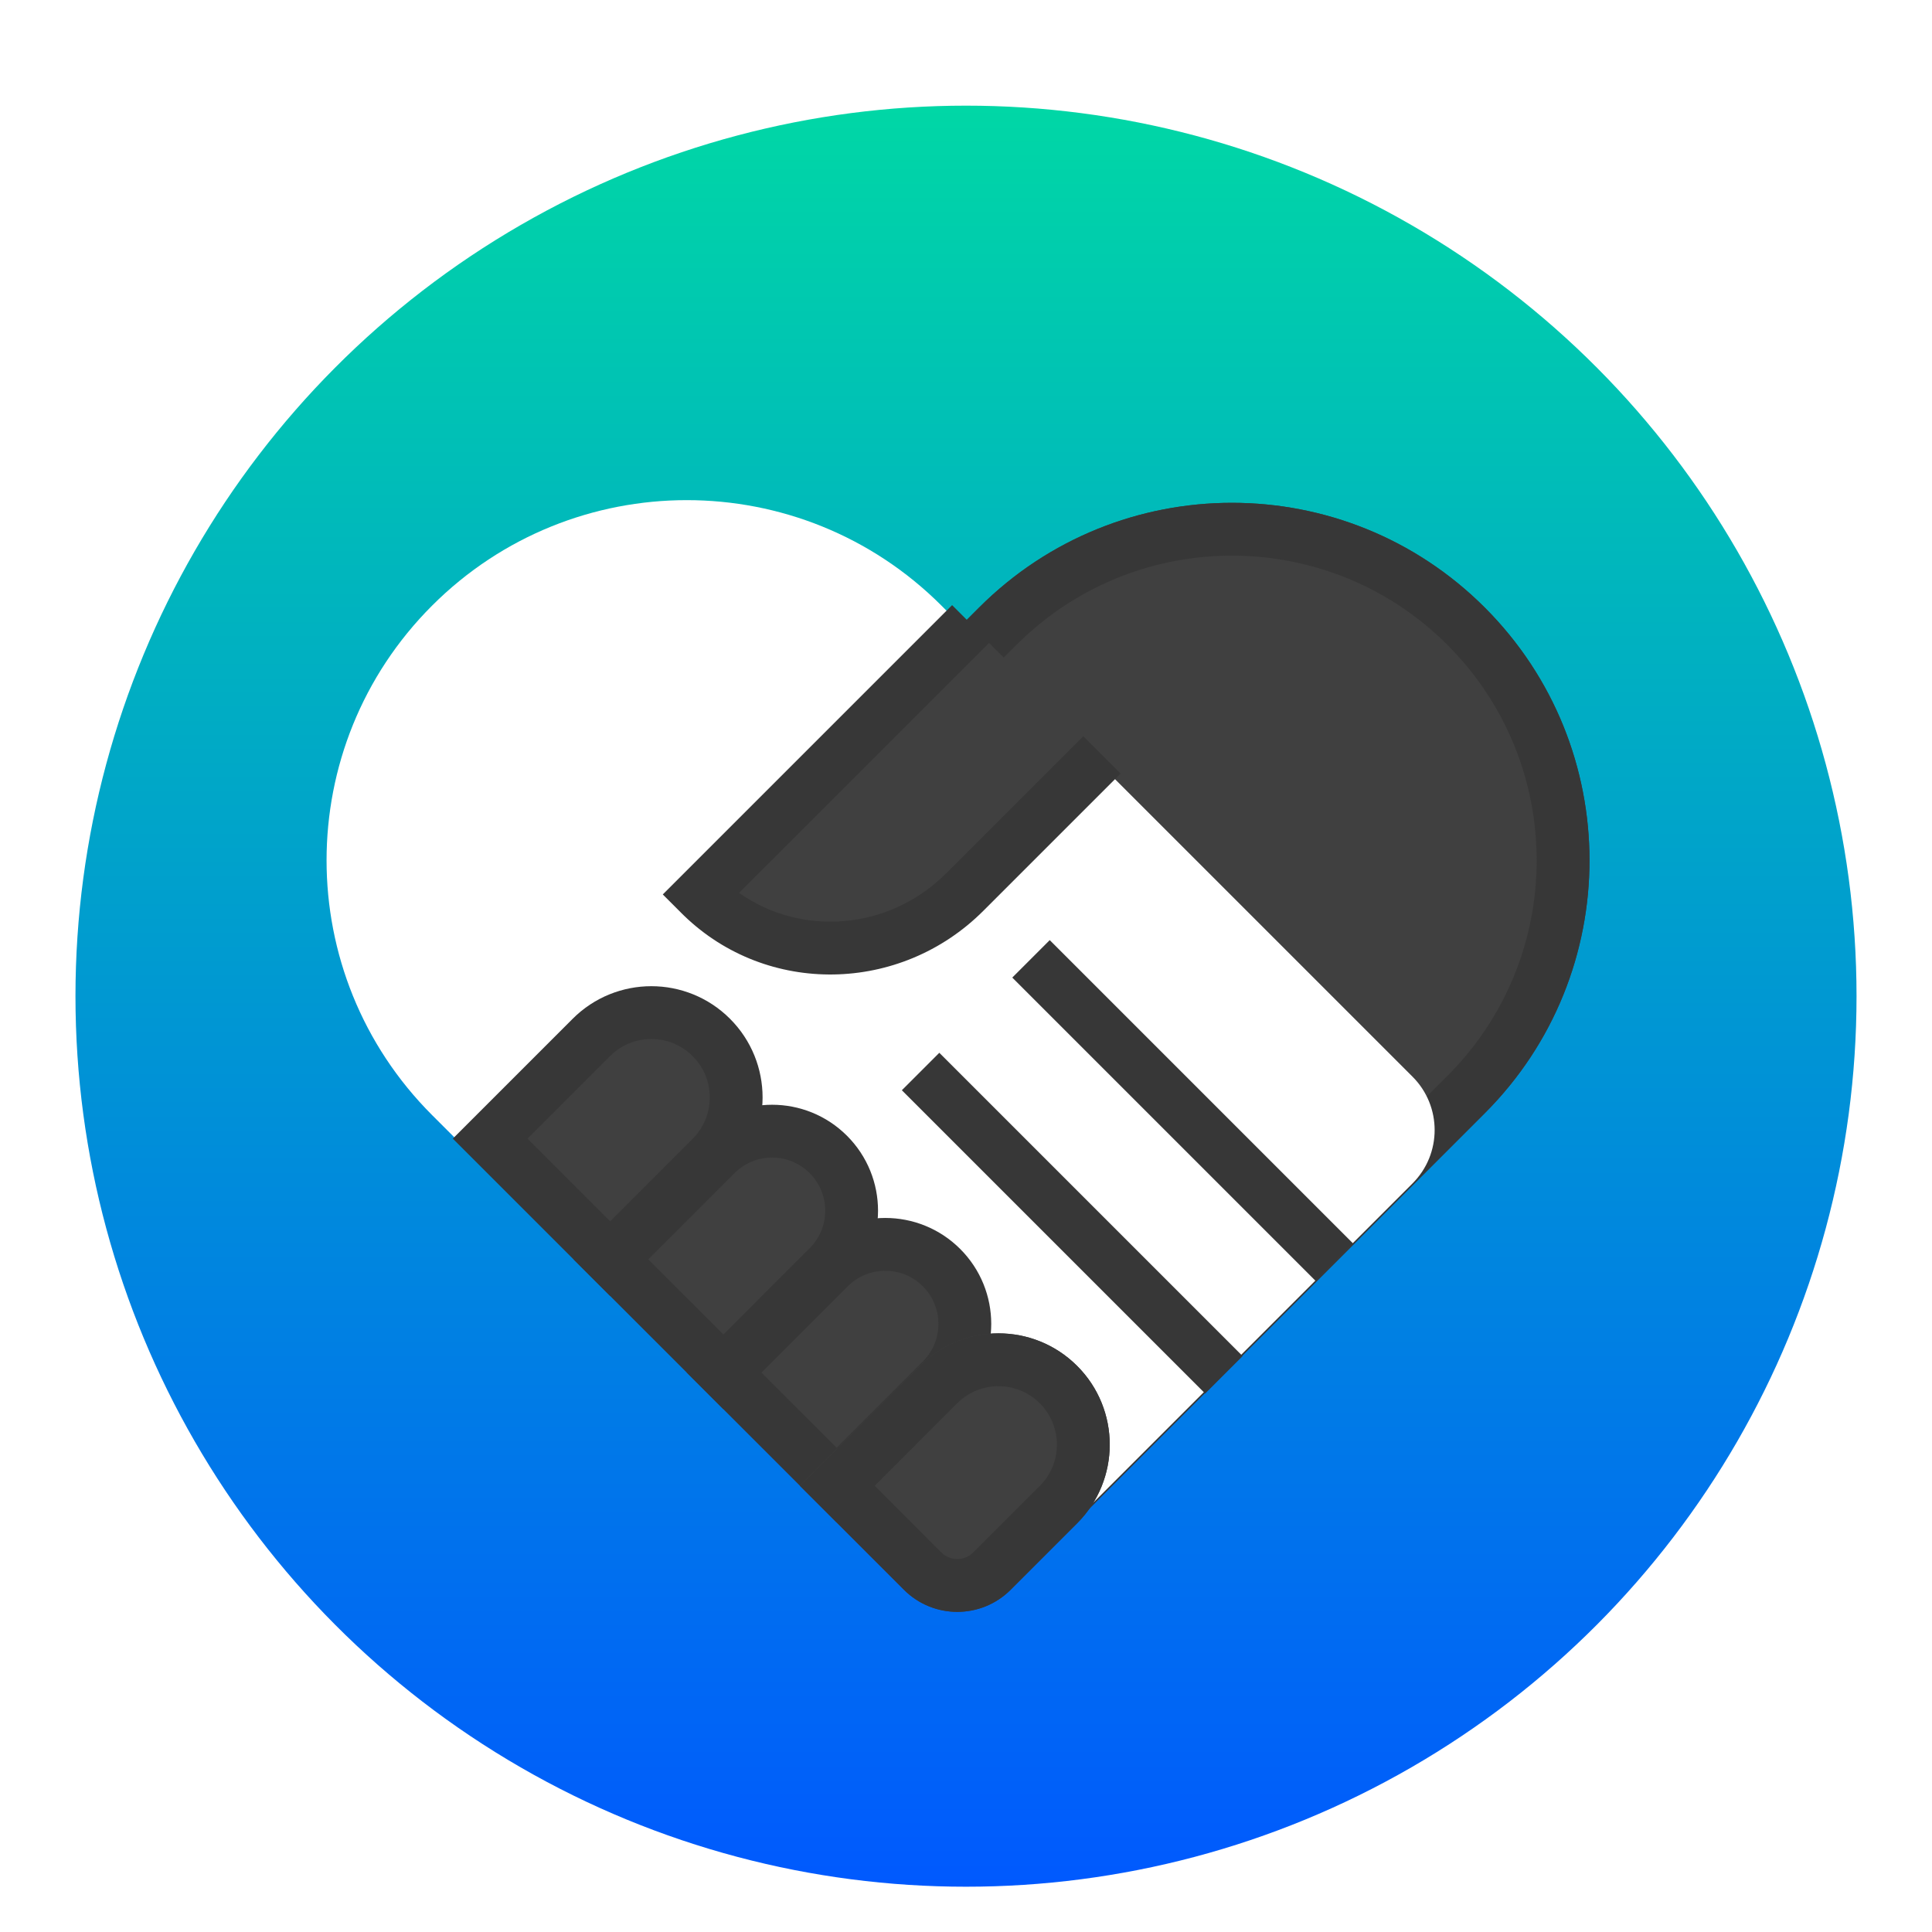 <svg xmlns="http://www.w3.org/2000/svg" width="512" height="512" viewBox="0 0 512 512">
  <defs>
    <filter id="dde-introduction-a" width="122.9%" height="122.9%" x="-11.4%" y="-11.4%" filterUnits="objectBoundingBox">
      <feOffset dy="8" in="SourceAlpha" result="shadowOffsetOuter1"/>
      <feGaussianBlur in="shadowOffsetOuter1" result="shadowBlurOuter1" stdDeviation="10"/>
      <feColorMatrix in="shadowBlurOuter1" result="shadowMatrixOuter1" values="0 0 0 0 0   0 0 0 0 0   0 0 0 0 0  0 0 0 0.2 0"/>
      <feMerge>
        <feMergeNode in="shadowMatrixOuter1"/>
        <feMergeNode in="SourceGraphic"/>
      </feMerge>
    </filter>
    <linearGradient id="dde-introduction-b" x1="42.153%" x2="42.153%" y1="0%" y2="100%">
      <stop offset="0%" stop-color="#00D8A5"/>
      <stop offset="100%" stop-color="#0058FF"/>
    </linearGradient>
  </defs>
  <g fill="none" fill-rule="evenodd" filter="url(#dde-introduction-a)" transform="translate(20 20)">
    <circle cx="236" cy="236" r="236" fill="url(#dde-introduction-b)"/>
    <g transform="translate(27 65)">
      <path fill="#404040" d="M243.243,25.243 C295.577,25.243 338.002,67.668 338.002,120.002 L338.002,297.243 C338.002,308.288 329.048,317.243 318.002,317.243 L148.483,317.243 L148.483,317.243 L148.483,120.002 C148.483,67.668 190.908,25.243 243.243,25.243 Z" transform="rotate(45 243.243 171.243)"/>
      <path fill="#373737" fill-rule="nonzero" d="M243.243,25.243 C295.577,25.243 338.002,67.668 338.002,120.002 L338.002,297.243 C338.002,308.288 329.048,317.243 318.002,317.243 L148.483,317.243 L148.483,120.002 C148.483,67.668 190.908,25.243 243.243,25.243 Z M243.243,39.243 C199.086,39.243 163.207,74.681 162.494,118.667 L162.483,120.002 L162.483,303.243 L318.002,303.243 C321.241,303.243 323.88,300.677 323.998,297.468 L324.002,297.243 L324.002,120.002 C324.002,75.4 287.845,39.243 243.243,39.243 Z" transform="rotate(45 243.243 171.243)"/>
      <path fill="#FFF" d="M120.201,75.278 L296.739,75.278 C307.785,75.278 316.739,84.232 316.739,95.278 L316.739,246.201 C316.739,257.246 307.785,266.201 296.739,266.201 L120.201,266.201 C67.479,266.201 24.739,223.461 24.739,170.739 C24.739,118.017 67.479,75.278 120.201,75.278 Z" transform="rotate(45 170.74 170.74)"/>
      <polygon fill="#373737" points="209.58 194.275 323.253 194.275 323.253 208.313 209.58 208.313" transform="rotate(45 266.416 201.294)"/>
      <polygon fill="#373737" points="180.316 224.134 293.989 224.134 293.989 238.172 180.316 238.172" transform="rotate(45 237.153 231.153)"/>
      <path fill="#404040" stroke="#373737" stroke-width="14" d="M120.152,173.091 C126.36,173.091 131.98,175.607 136.048,179.675 C140.116,183.744 142.633,189.364 142.633,195.572 L142.633,195.572 L142.633,233.495 L97.671,233.495 L97.671,195.572 C97.671,189.364 100.187,183.744 104.255,179.675 C108.324,175.607 113.944,173.091 120.152,173.091 Z" transform="rotate(45 120.152 203.293)"/>
      <path fill="#404040" stroke="#373737" stroke-width="14" d="M151.159,204.098 C156.979,204.098 162.249,206.457 166.063,210.271 C169.877,214.086 172.236,219.355 172.236,225.175 L172.236,225.175 L172.236,264.502 L130.082,264.502 L130.082,225.175 C130.082,219.355 132.441,214.086 136.255,210.271 C140.07,206.457 145.339,204.098 151.159,204.098 Z" transform="rotate(45 151.16 234.3)"/>
      <path fill="#404040" stroke="#373737" stroke-width="14" d="M181.159,234.098 C186.979,234.098 192.249,236.457 196.063,240.271 C199.877,244.086 202.236,249.355 202.236,255.175 L202.236,255.175 L202.236,294.502 L160.082,294.502 L160.082,255.175 C160.082,249.355 162.441,244.086 166.255,240.271 C170.07,236.457 175.339,234.098 181.159,234.098 Z" transform="rotate(45 181.16 264.3)"/>
      <path fill="#404040" d="M212.152,258.091 C228.434,258.091 241.633,271.29 241.633,287.572 L241.633,312.495 C241.633,323.54 232.678,332.495 221.633,332.495 L182.671,332.495 L182.671,332.495 L182.671,287.572 C182.671,271.29 195.87,258.091 212.152,258.091 Z" transform="rotate(45 212.152 295.293)"/>
      <path fill="#373737" fill-rule="nonzero" d="M212.152,258.091 C228.434,258.091 241.633,271.29 241.633,287.572 L241.633,312.495 C241.633,323.54 232.678,332.495 221.633,332.495 L182.671,332.495 L182.671,287.572 C182.671,271.29 195.87,258.091 212.152,258.091 Z M212.152,272.091 C203.708,272.091 196.842,278.852 196.674,287.256 L196.671,287.572 L196.671,318.494 L221.633,318.495 C224.871,318.495 227.51,315.929 227.628,312.72 L227.633,312.495 L227.633,287.572 C227.633,279.022 220.702,272.091 212.152,272.091 Z" transform="rotate(45 212.152 295.293)"/>
      <path fill="#404040" d="M214.8,73.517 L214.8,124.947 C214.8,152.562 192.802,174.949 165.666,174.949 L165.666,73.517 L165.666,73.517" transform="rotate(45 190.233 124.233)"/>
      <path fill="#373737" fill-rule="nonzero" d="M171.738,73.807 L171.737,167.646 L172.231,167.56 C191.687,163.995 206.536,146.791 206.867,125.949 L206.873,125.237 L206.873,73.807 L220.873,73.807 L220.873,125.237 C220.873,156.377 196.268,181.727 165.667,182.231 L164.738,182.239 L157.738,182.239 L157.738,73.807 L171.738,73.807 Z" transform="rotate(45 189.305 128.023)"/>
    </g>
  </g>
</svg>
